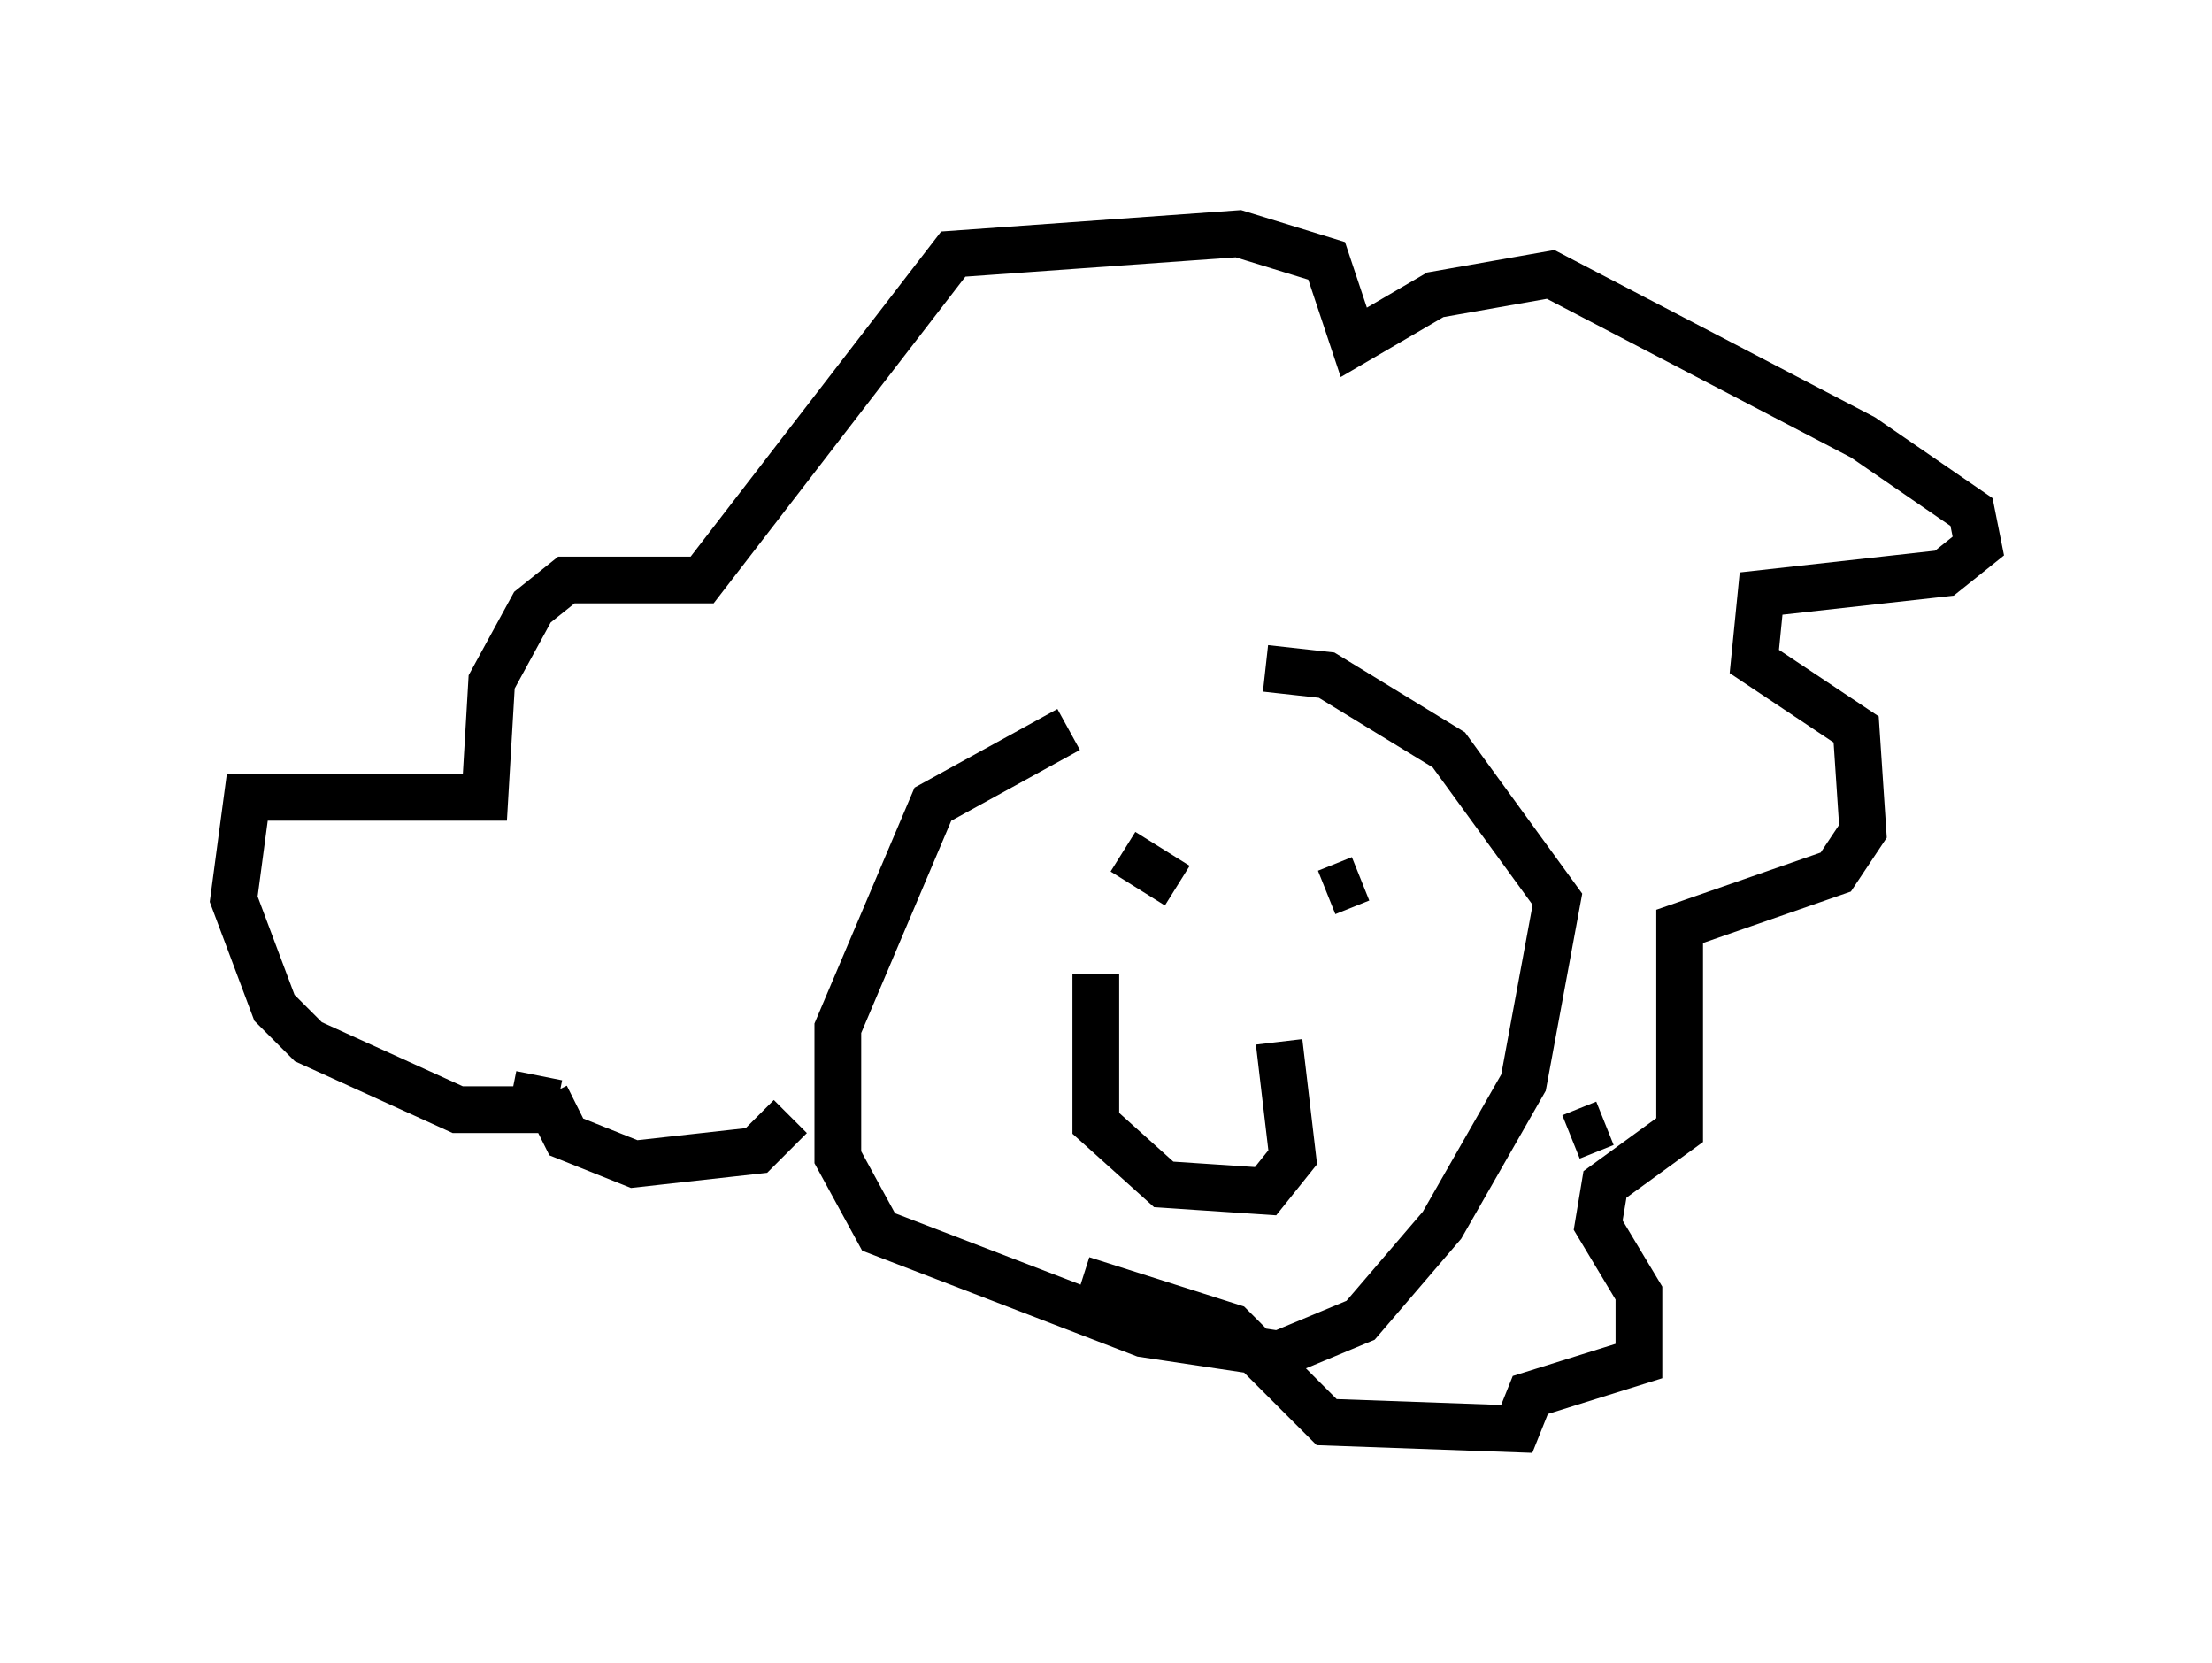 <?xml version="1.0" encoding="utf-8" ?>
<svg baseProfile="full" height="35.564" version="1.1" width="47.33" xmlns="http://www.w3.org/2000/svg" xmlns:ev="http://www.w3.org/2001/xml-events" xmlns:xlink="http://www.w3.org/1999/xlink"><defs /><rect fill="white" height="35.564" width="47.33" x="0" y="0" /><path d="M28.24, 15.749 m-5.374, -0.145 l-2.905, 1.598 -2.034, 4.793 l0.0, 2.76 0.872, 1.598 l5.665, 2.179 2.905, 0.436 l1.743, -0.726 1.743, -2.034 l1.743, -3.05 0.726, -3.922 l-2.324, -3.196 -2.615, -1.598 l-1.307, -0.145 m-3.631, 6.536 l0.0, 3.196 1.453, 1.307 l2.179, 0.145 0.581, -0.726 l-0.291, -2.469 m-3.341, -4.067 l1.162, 0.726 m3.341, 1.307 l0.0, 0.0 m-0.145, -1.162 l0.726, -0.291 m-17.575, 4.212 l-0.145, 0.726 -1.598, 0.0 l-3.196, -1.453 -0.726, -0.726 l-0.872, -2.324 0.291, -2.179 l5.084, 0.0 0.145, -2.469 l0.872, -1.598 0.726, -0.581 l2.905, 0.0 5.374, -6.972 l6.101, -0.436 1.888, 0.581 l0.581, 1.743 1.743, -1.017 l2.469, -0.436 6.682, 3.486 l2.324, 1.598 0.145, 0.726 l-0.726, 0.581 -3.922, 0.436 l-0.145, 1.453 2.179, 1.453 l0.145, 2.179 -0.581, 0.872 l-3.341, 1.162 0.0, 4.358 l-1.598, 1.162 -0.145, 0.872 l0.872, 1.453 0.0, 1.453 l-2.324, 0.726 -0.291, 0.726 l-4.067, -0.145 -2.034, -2.034 l-3.196, -1.017 m-11.475, -3.922 l0.436, 0.872 1.453, 0.581 l2.615, -0.291 0.726, -0.726 m16.704, 0.436 l0.726, -0.291 " fill="none" stroke="black" stroke-width="1" /></svg>